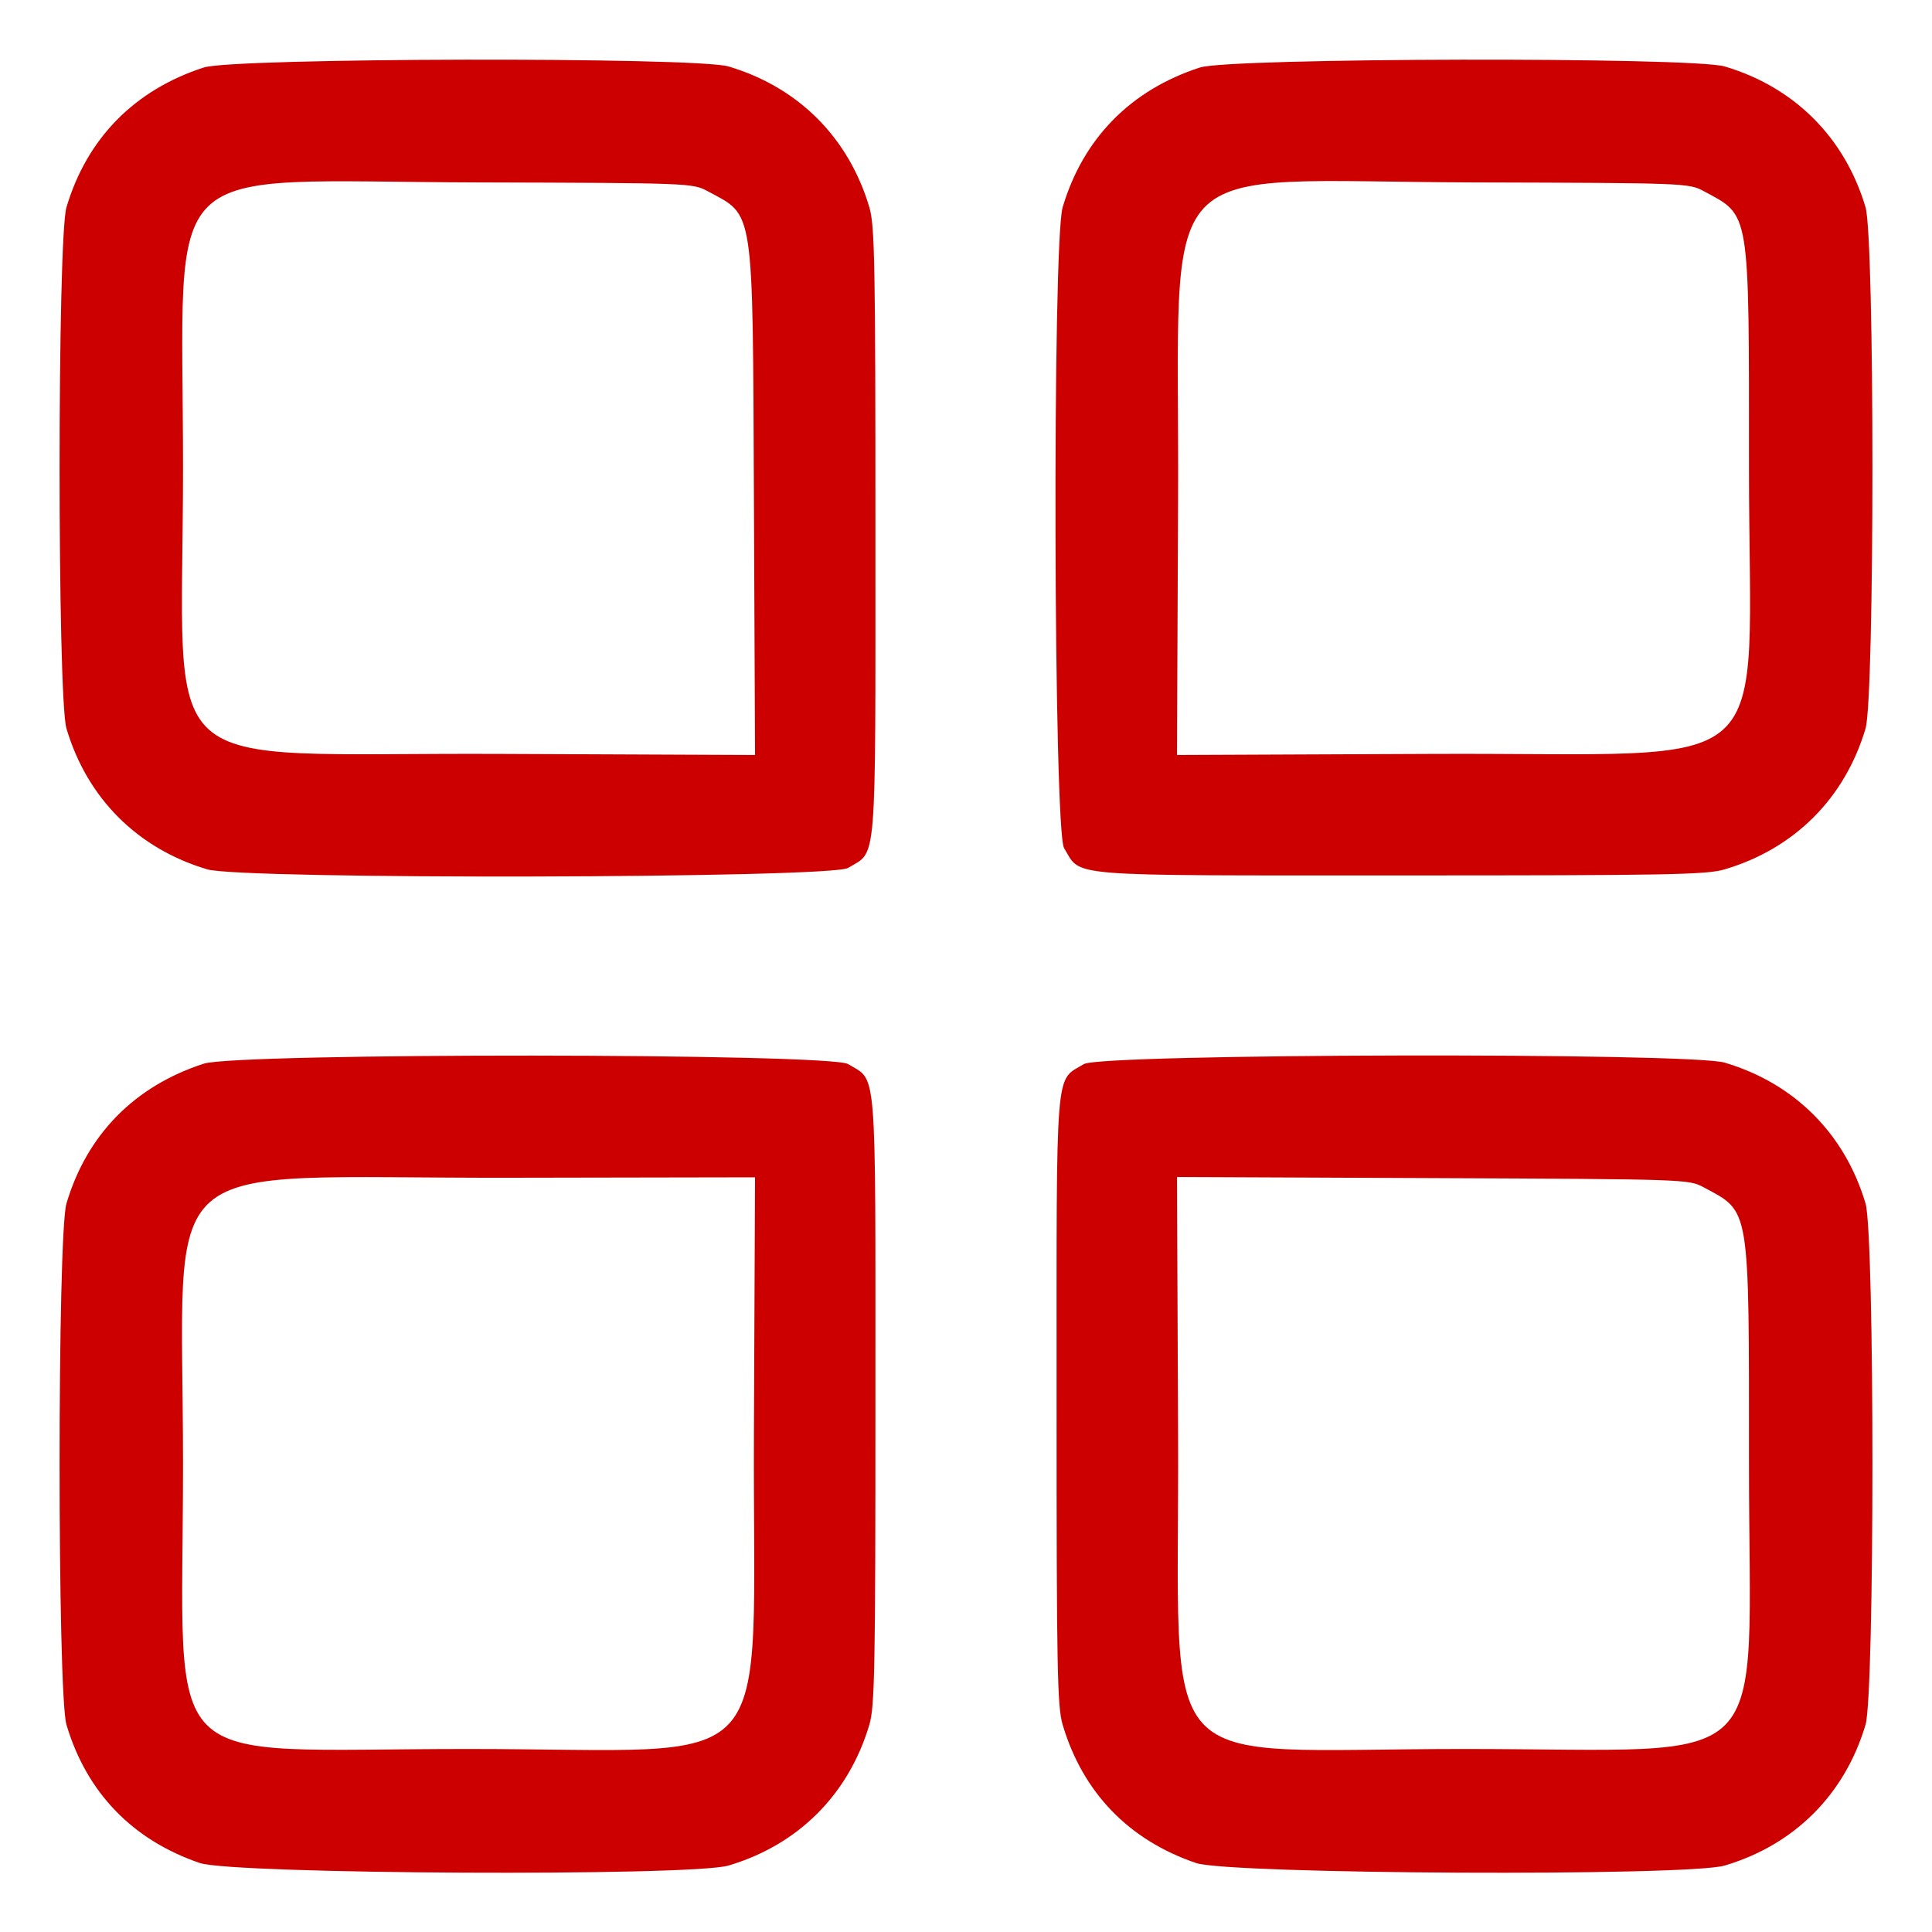 <svg id="svg" xmlns="http://www.w3.org/2000/svg" xmlns:xlink="http://www.w3.org/1999/xlink" width="400" height="400" viewBox="0, 0, 400,400"><g id="svgg"><path id="path0" d="M42.188 13.975 C 27.862 18.612,17.992 28.660,13.760 42.915 C 11.861 49.312,11.861 144.438,13.760 150.835 C 18.046 165.274,28.476 175.704,42.915 179.990 C 50.179 182.147,172.016 181.872,175.593 179.692 C 181.622 176.016,181.244 180.668,181.247 110.103 C 181.250 54.471,181.104 46.666,179.990 42.915 C 175.704 28.476,165.274 18.046,150.835 13.760 C 144.096 11.759,48.447 11.949,42.188 13.975 M248.438 13.975 C 234.112 18.612,224.242 28.660,220.010 42.915 C 217.853 50.179,218.128 172.016,220.308 175.593 C 223.984 181.622,219.332 181.244,289.897 181.247 C 345.529 181.250,353.334 181.104,357.085 179.990 C 371.524 175.704,381.954 165.274,386.240 150.835 C 388.139 144.438,388.139 49.312,386.240 42.915 C 381.954 28.476,371.524 18.046,357.085 13.760 C 350.346 11.759,254.697 11.949,248.438 13.975 M146.484 39.572 C 156.240 44.823,155.823 42.052,156.090 103.351 L 156.321 156.312 103.356 156.086 C 30.289 155.774,37.891 162.649,37.891 96.875 C 37.891 31.412,31.531 37.581,98.828 37.767 C 142.806 37.889,143.398 37.912,146.484 39.572 M352.734 39.572 C 362.409 44.779,362.109 42.947,362.109 96.875 C 362.109 162.653,369.716 155.773,296.644 156.086 L 243.679 156.312 243.910 103.351 C 244.228 30.264,237.405 37.580,305.078 37.767 C 349.056 37.889,349.648 37.912,352.734 39.572 M42.188 220.225 C 27.862 224.862,17.992 234.910,13.760 249.165 C 11.861 255.562,11.861 350.688,13.760 357.085 C 17.922 371.106,27.425 380.962,41.361 385.713 C 48.258 388.064,143.151 388.521,150.835 386.240 C 165.274 381.954,175.704 371.524,179.990 357.085 C 181.104 353.334,181.250 345.529,181.247 289.897 C 181.244 219.332,181.622 223.984,175.593 220.308 C 171.841 218.021,49.234 217.944,42.188 220.225 M224.407 220.308 C 218.378 223.984,218.756 219.332,218.753 289.897 C 218.750 345.529,218.896 353.334,220.010 357.085 C 224.172 371.106,233.675 380.962,247.611 385.713 C 254.508 388.064,349.401 388.521,357.085 386.240 C 371.524 381.954,381.954 371.524,386.240 357.085 C 388.139 350.688,388.139 255.562,386.240 249.165 C 381.954 234.726,371.524 224.296,357.085 220.010 C 349.821 217.853,227.984 218.128,224.407 220.308 M156.090 296.680 C 155.772 369.705,162.646 362.109,96.875 362.109 C 31.438 362.109,37.891 368.562,37.891 303.125 C 37.891 237.325,30.331 243.972,105.309 243.840 L 156.321 243.750 156.090 296.680 M352.734 245.822 C 362.409 251.029,362.109 249.197,362.109 303.125 C 362.109 368.562,368.562 362.109,303.125 362.109 C 237.348 362.109,244.228 369.716,243.910 296.649 L 243.679 243.688 296.644 243.914 C 349.159 244.139,349.636 244.155,352.734 245.822 " stroke="none" fill="#CD0000" fill-rule="evenodd"></path></g></svg>